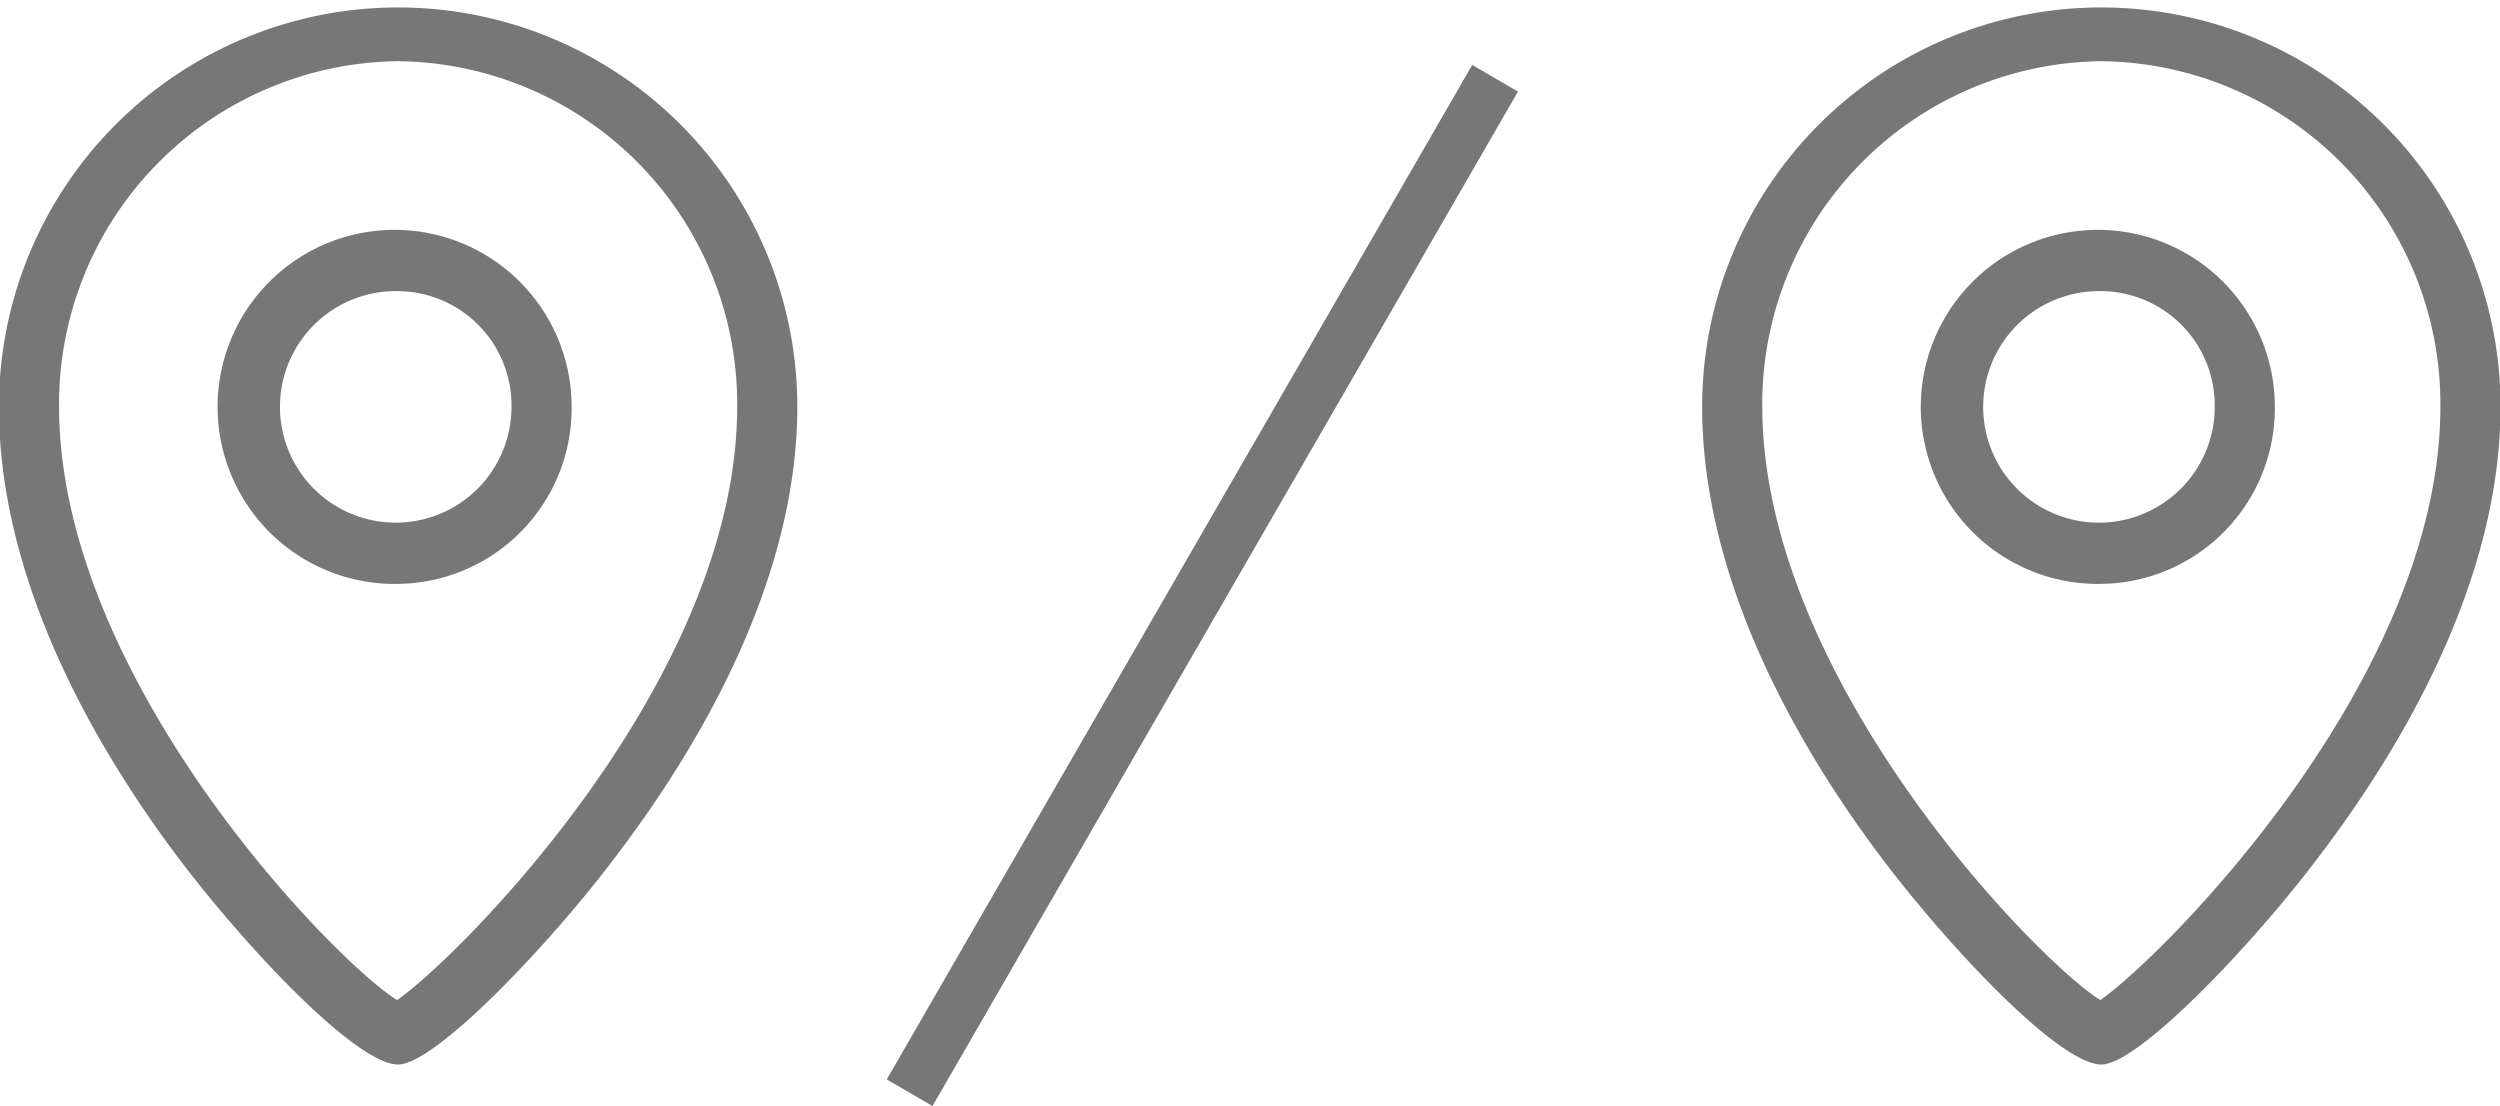 <svg xmlns="http://www.w3.org/2000/svg" width="46.97" height="20.78" viewBox="0 0 46.97 20.78">
<defs>
    <style>
      .cls-1 {
        fill: #777;
        fill-rule: evenodd;
      }
    </style>
  </defs>
  <path id="ic_conexao" data-name="ic conexao" class="cls-1" d="M3186.39,1218c-0.8,0-2.92-2.27-4.15-3.91-1.53-2.04-3.35-5.16-3.35-8.45a7.5,7.5,0,1,1,15,0c0,3.27-1.85,6.4-3.41,8.45C3189.25,1215.73,3187.09,1218,3186.39,1218Zm0-18.85a6.439,6.439,0,0,0-6.37,6.49c0,5.1,5.14,10.39,6.35,11.15,1.14-.79,6.39-6,6.39-11.15A6.439,6.439,0,0,0,3186.39,1199.15Zm0,9.82a3.326,3.326,0,1,1,3.26-3.33A3.3,3.3,0,0,1,3186.39,1208.97Zm0-5.5a2.175,2.175,0,1,0,2.13,2.17A2.147,2.147,0,0,0,3186.39,1203.47Zm-32,14.53c-0.8,0-2.92-2.27-4.15-3.91-1.53-2.04-3.35-5.16-3.35-8.45a7.5,7.5,0,1,1,15,0c0,3.27-1.85,6.4-3.41,8.45C3157.25,1215.73,3155.09,1218,3154.39,1218Zm0-18.85a6.439,6.439,0,0,0-6.37,6.49c0,5.1,5.14,10.39,6.35,11.15,1.14-.79,6.39-6,6.39-11.15A6.439,6.439,0,0,0,3154.39,1199.15Zm0,9.82a3.326,3.326,0,1,1,3.26-3.33A3.3,3.3,0,0,1,3154.39,1208.97Zm0-5.5a2.175,2.175,0,1,0,2.13,2.17A2.147,2.147,0,0,0,3154.39,1203.47Zm20.18-4.25,0.86,0.5-11,19.06-0.86-.5Z" transform="translate(-3146.91 -1198)"/>
</svg>

